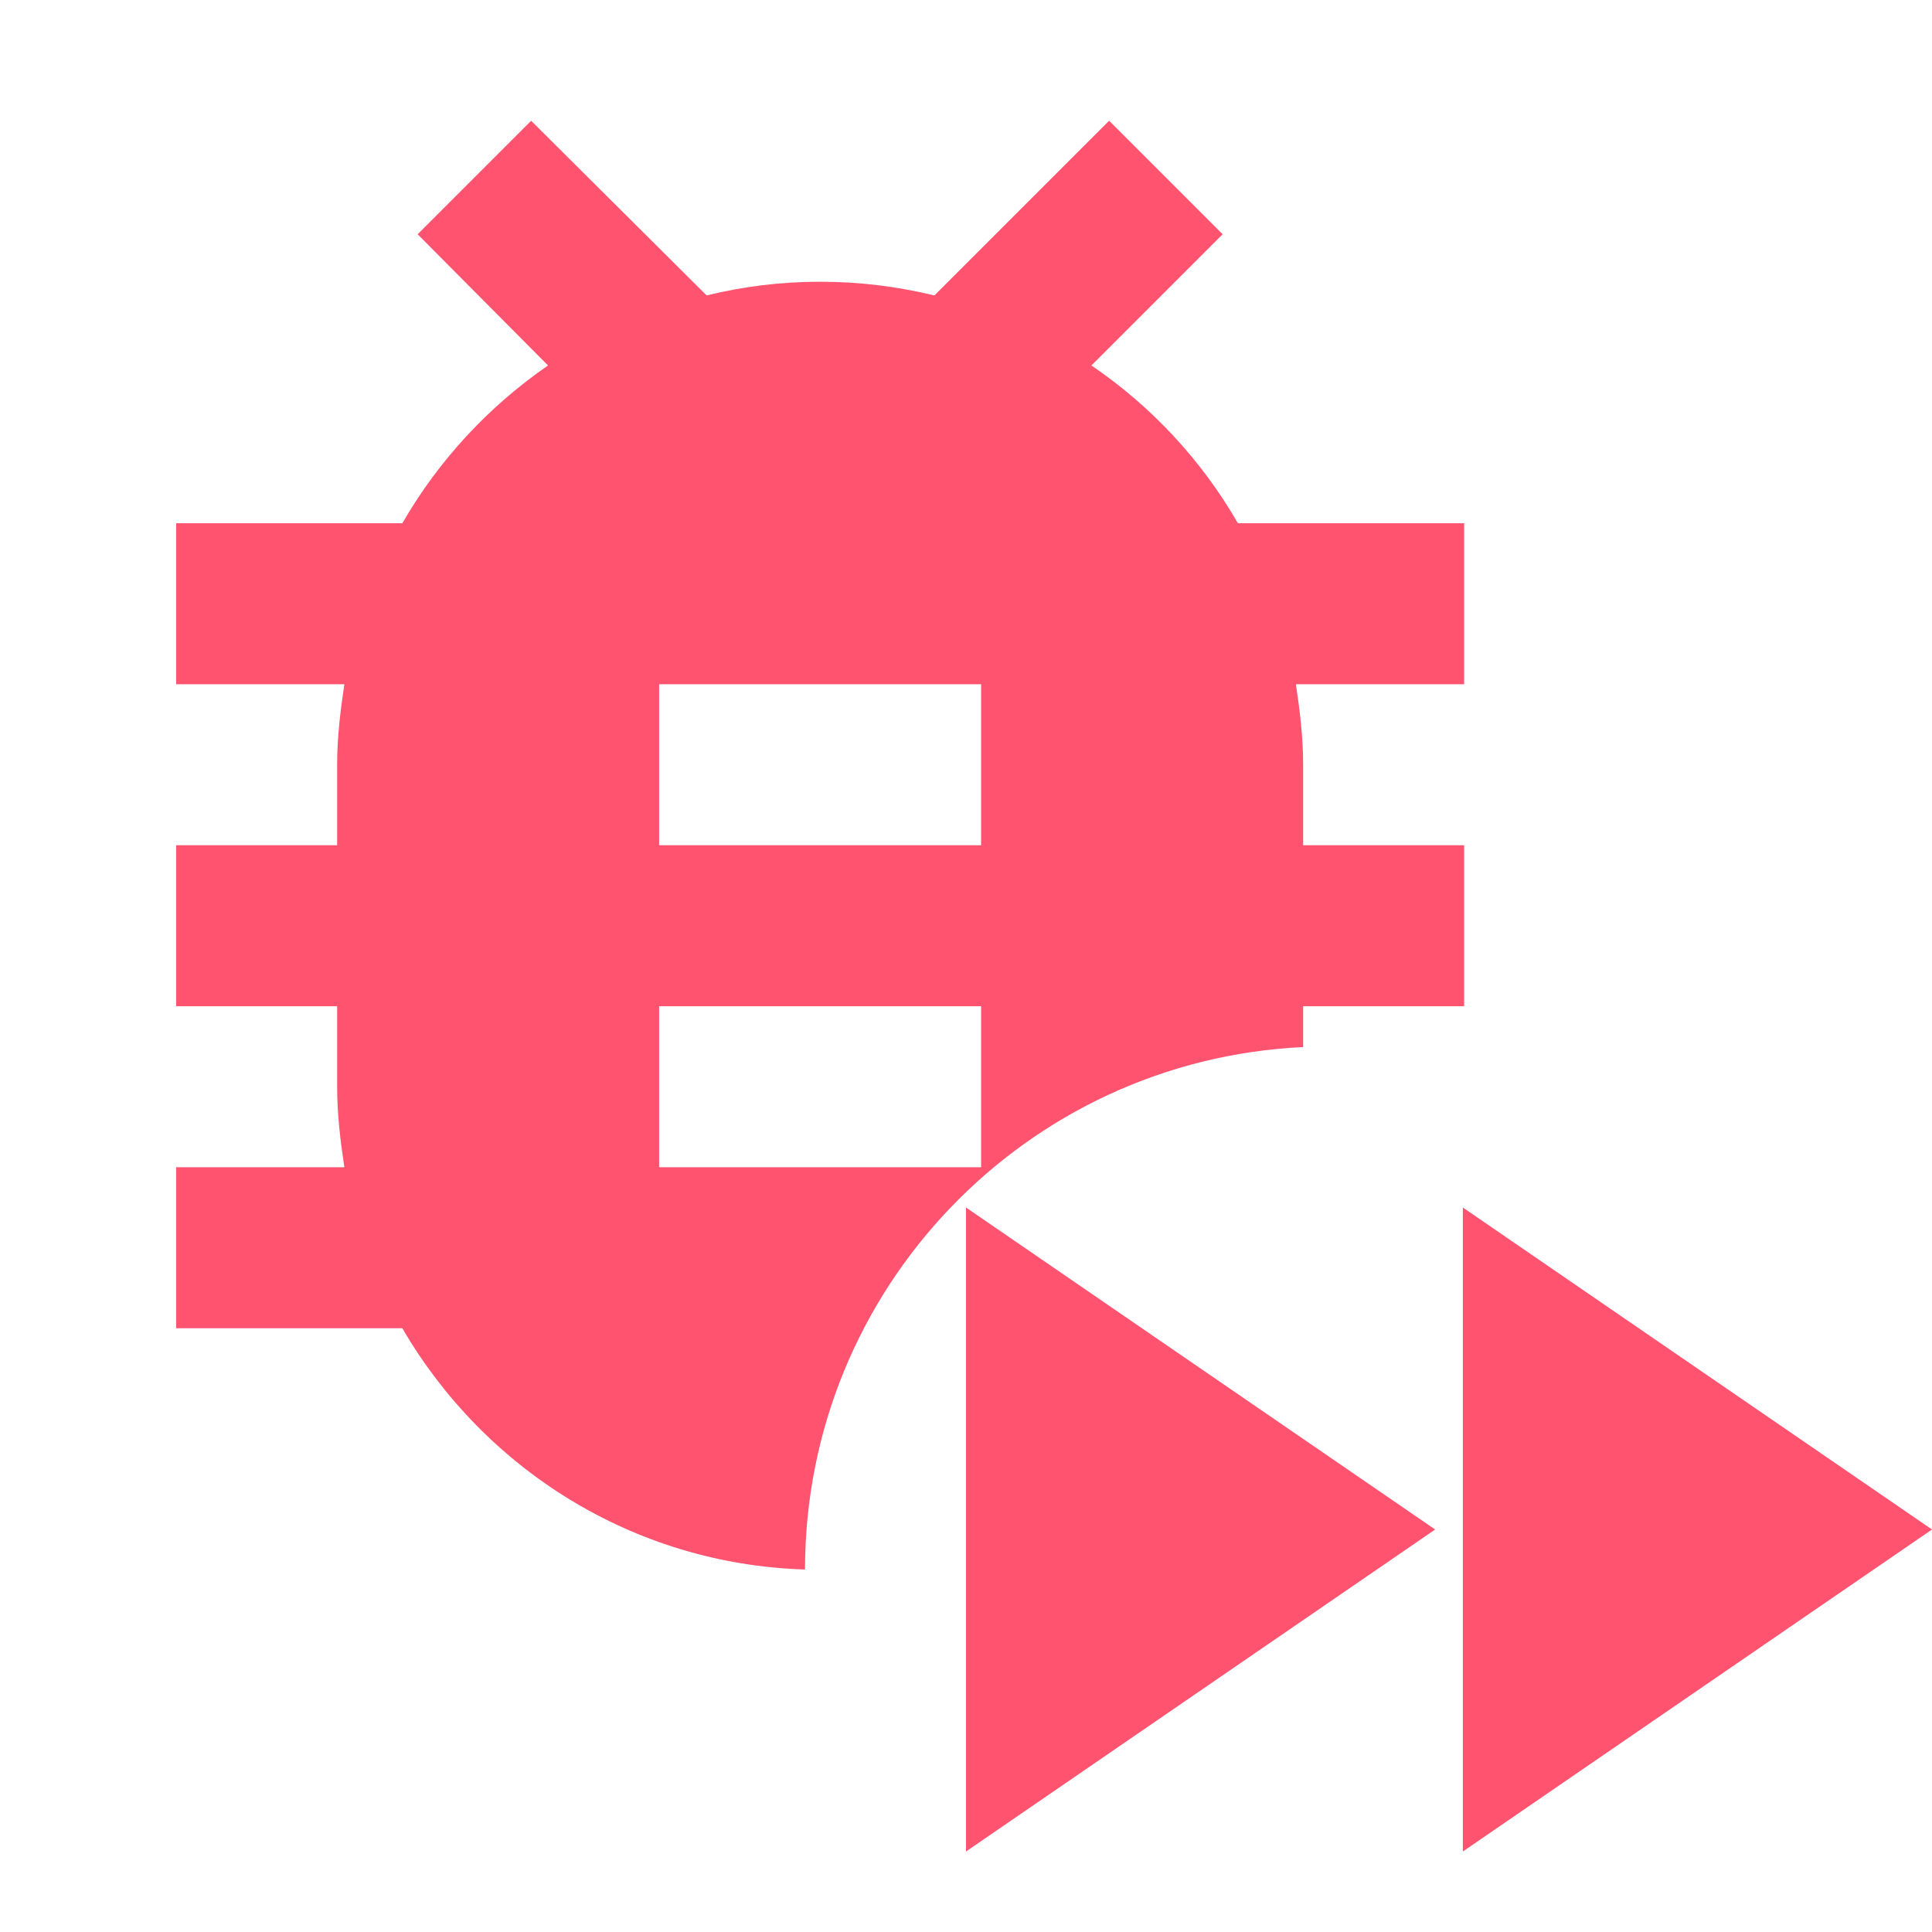 <!--
  - The MIT License (MIT)
  -
  - Copyright (c) 2015-2022 Elior "Mallowigi" Boukhobza
  -
  - Permission is hereby granted, free of charge, to any person obtaining a copy
  - of this software and associated documentation files (the "Software"), to deal
  - in the Software without restriction, including without limitation the rights
  - to use, copy, modify, merge, publish, distribute, sublicense, and/or sell
  - copies of the Software, and to permit persons to whom the Software is
  - furnished to do so, subject to the following conditions:
  -
  - The above copyright notice and this permission notice shall be included in all
  - copies or substantial portions of the Software.
  -
  - THE SOFTWARE IS PROVIDED "AS IS", WITHOUT WARRANTY OF ANY KIND, EXPRESS OR
  - IMPLIED, INCLUDING BUT NOT LIMITED TO THE WARRANTIES OF MERCHANTABILITY,
  - FITNESS FOR A PARTICULAR PURPOSE AND NONINFRINGEMENT. IN NO EVENT SHALL THE
  - AUTHORS OR COPYRIGHT HOLDERS BE LIABLE FOR ANY CLAIM, DAMAGES OR OTHER
  - LIABILITY, WHETHER IN AN ACTION OF CONTRACT, TORT OR OTHERWISE, ARISING FROM,
  - OUT OF OR IN CONNECTION WITH THE SOFTWARE OR THE USE OR OTHER DEALINGS IN THE
  - SOFTWARE.
  -
  -
  -->


<svg xmlns="http://www.w3.org/2000/svg" version="1.1" width="16px" height="16px" viewBox="0 0 24 24">
  <g big="true">
      <g fill="#FF5370" transform="matrix(1, 0, 0, 1, -1.812, -1.5)">
        <path d="M 14 10 L 10 10 L 10 12 L 14 12 Z M 14 14 L 10 14 L 10 16 L 14 16 Z M 20 10 L 17.91 10 C 17.96 10.33 18 10.66 18 11 L 18 12 L 20 12 L 20 14 L 18 14 L 18 14.507 C 14.556 14.67 11.814 17.513 11.812 20.997 C 9.671 20.931 7.821 19.739 6.81 18 L 4 18 L 4 16 L 6.09 16 C 6.04 15.67 6 15.34 6 15 L 6 14 L 4 14 L 4 12 L 6 12 L 6 11 C 6 10.66 6.04 10.33 6.09 10 L 4 10 L 4 8 L 6.81 8 C 7.26 7.22 7.88 6.55 8.62 6.04 L 7 4.41 L 8.41 3 L 10.59 5.17 C 11.04 5.06 11.5 5 12 5 C 12.5 5 12.96 5.06 13.42 5.17 L 15.59 3 L 17 4.41 L 15.37 6.04 C 16.12 6.55 16.74 7.22 17.19 8 L 20 8 Z"></path>
        <path d="M 19.984 16.5 L 19.984 24.5 L 25.812 20.5 M 13.812 24.5 L 19.64 20.5 L 13.812 16.5 L 13.812 24.5 Z" />
    </g>


  </g>
</svg>
